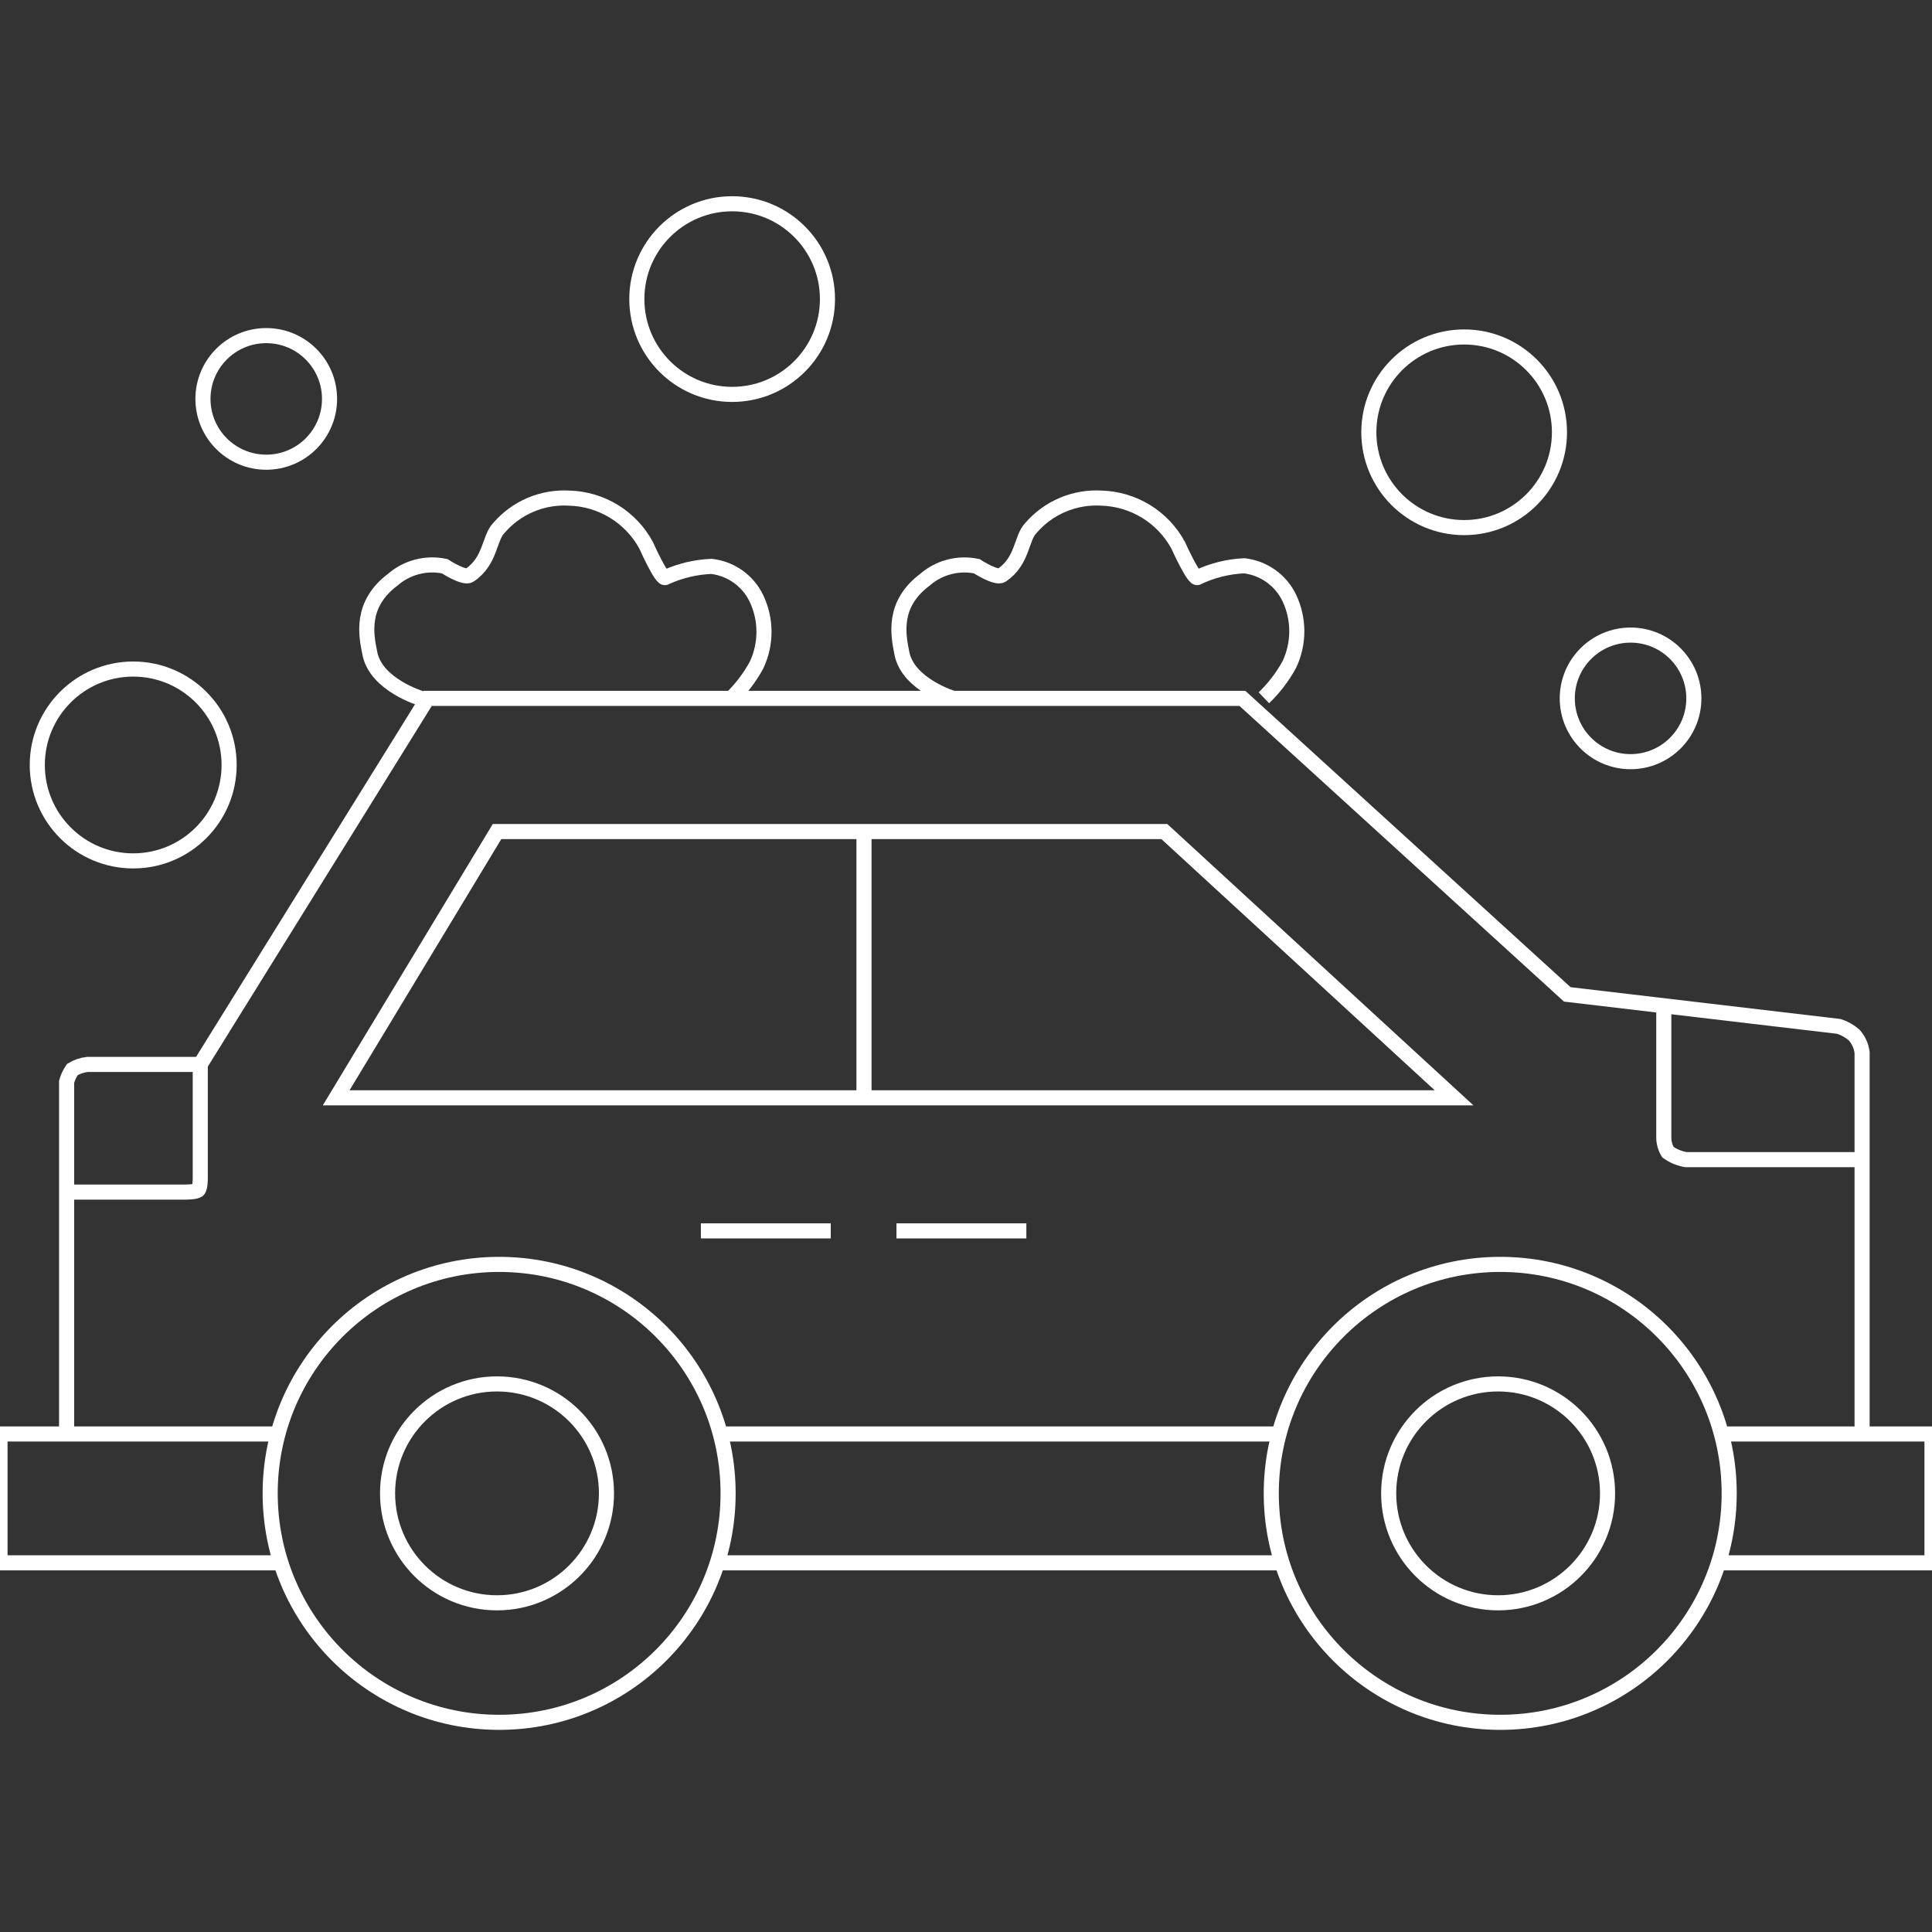 <svg width="256" height="256" viewBox="0 0 256 256" fill="none" xmlns="http://www.w3.org/2000/svg">
<rect x="0" y="0" width="256" height="256" fill="#333333" stroke="none"/>
<g clip-path="url(#clip0)">
<path d="M17.651 114.073C24.67 114.073 30.36 108.383 30.36 101.363C30.36 94.344 24.67 88.654 17.651 88.654C10.632 88.654 4.941 94.344 4.941 101.363C4.941 108.383 10.632 114.073 17.651 114.073Z" stroke="white" stroke-width="2" stroke-miterlimit="10"/>
<path d="M35.279 61.243C39.911 61.243 43.666 57.489 43.666 52.857C43.666 48.225 39.911 44.47 35.279 44.47C30.647 44.47 26.893 48.225 26.893 52.857C26.893 57.489 30.647 61.243 35.279 61.243Z" stroke="white" stroke-width="2" stroke-miterlimit="10"/>
<path d="M97.013 52.259C103.989 52.259 109.643 46.605 109.643 39.63C109.643 32.654 103.989 27 97.013 27C90.038 27 84.384 32.654 84.384 39.63C84.384 46.605 90.038 52.259 97.013 52.259Z" stroke="white" stroke-width="2" stroke-miterlimit="10"/>
<path d="M194.008 69.909C200.983 69.909 206.637 64.254 206.637 57.279C206.637 50.304 200.983 44.65 194.008 44.65C187.032 44.65 181.378 50.304 181.378 57.279C181.378 64.254 187.032 69.909 194.008 69.909Z" stroke="white" stroke-width="2" stroke-miterlimit="10"/>
<path d="M216.058 100.925C220.69 100.925 224.445 97.17 224.445 92.539C224.445 87.907 220.69 84.152 216.058 84.152C211.427 84.152 207.672 87.907 207.672 92.539C207.672 97.17 211.427 100.925 216.058 100.925Z" stroke="white" stroke-width="2" stroke-miterlimit="10"/>
<path d="M66.138 228.217C82.894 228.217 96.477 214.634 96.477 197.878C96.477 181.123 82.894 167.539 66.138 167.539C49.382 167.539 35.799 181.123 35.799 197.878C35.799 214.634 49.382 228.217 66.138 228.217Z" stroke="white" stroke-width="2" stroke-miterlimit="10"/>
<path d="M65.858 212.381C73.867 212.381 80.36 205.888 80.36 197.878C80.36 189.869 73.867 183.376 65.858 183.376C57.848 183.376 51.355 189.869 51.355 197.878C51.355 205.888 57.848 212.381 65.858 212.381Z" stroke="white" stroke-width="2" stroke-miterlimit="10"/>
<path d="M198.788 228.217C215.544 228.217 229.127 214.634 229.127 197.878C229.127 181.123 215.544 167.539 198.788 167.539C182.032 167.539 168.449 181.123 168.449 197.878C168.449 214.634 182.032 228.217 198.788 228.217Z" stroke="white" stroke-width="2" stroke-miterlimit="10"/>
<path d="M198.508 212.381C206.517 212.381 213.01 205.888 213.01 197.878C213.01 189.869 206.517 183.376 198.508 183.376C190.499 183.376 184.006 189.869 184.006 197.878C184.006 205.888 190.499 212.381 198.508 212.381Z" stroke="white" stroke-width="2" stroke-miterlimit="10"/>
<path d="M36.853 190.01H0V207.082H37.231" stroke="white" stroke-width="2" stroke-miterlimit="10"/>
<path d="M95.439 190.01H169.883" stroke="white" stroke-width="2" stroke-miterlimit="10"/>
<path d="M95.062 207.082H169.884" stroke="white" stroke-width="2" stroke-miterlimit="10"/>
<path d="M228.091 190.01H256V207.082H227.713" stroke="white" stroke-width="2" stroke-miterlimit="10"/>
<path d="M92.87 163.097H110.081" stroke="white" stroke-width="2" stroke-miterlimit="10"/>
<path d="M118.786 163.097H135.997" stroke="white" stroke-width="2" stroke-miterlimit="10"/>
<path d="M8.826 190.01V143.336C8.989 142.761 9.245 142.216 9.583 141.722C10.19 141.353 10.87 141.122 11.575 141.045H26.535L56.655 92.539H164.625L207.673 131.762L243.669 136.005C244.399 136.246 245.075 136.624 245.662 137.121C246.255 137.774 246.631 138.595 246.737 139.471V190.03" stroke="white" stroke-width="2" stroke-miterlimit="10"/>
<path d="M26.536 141.045V156.185C26.536 156.185 26.536 157.34 26.277 157.659C26.018 157.978 24.444 157.958 24.444 157.958H8.906" stroke="white" stroke-width="2" stroke-miterlimit="10"/>
<path d="M220.461 133.276V150.667C220.453 151.368 220.639 152.057 220.999 152.659C221.703 153.168 222.514 153.508 223.37 153.655H246.856" stroke="white" stroke-width="2" stroke-miterlimit="10"/>
<path d="M154.285 110.188H65.858L44.543 145.467H192.672L154.285 110.188Z" stroke="white" stroke-width="2" stroke-miterlimit="10"/>
<path d="M114.484 110.188V145.448" stroke="white" stroke-width="2" stroke-miterlimit="10"/>
<path d="M55.778 92.539C55.778 92.539 49.801 90.746 49.005 86.562C48.487 84.072 47.73 80.068 52.033 76.821C52.964 76.008 54.071 75.423 55.267 75.112C56.464 74.801 57.716 74.772 58.925 75.028C58.925 75.028 61.495 76.702 62.212 76.224C65.021 74.351 64.802 71.303 66.077 69.989C67.223 68.646 68.665 67.587 70.289 66.895C71.914 66.204 73.677 65.899 75.439 66.004C77.536 66.062 79.58 66.671 81.367 67.769C83.153 68.867 84.62 70.415 85.619 72.259C85.619 72.259 87.73 77.02 88.188 76.502C90.101 75.629 92.164 75.136 94.264 75.048C95.541 75.192 96.76 75.659 97.805 76.405C98.851 77.151 99.689 78.151 100.24 79.311C100.894 80.69 101.233 82.198 101.233 83.724C101.233 85.25 100.894 86.757 100.24 88.136C99.352 89.763 98.224 91.248 96.894 92.539" stroke="white" stroke-width="2" stroke-miterlimit="10"/>
<path d="M126.298 92.539C126.298 92.539 120.321 90.746 119.505 86.562C119.007 84.072 118.23 80.068 122.553 76.821C123.481 76.011 124.586 75.428 125.778 75.117C126.971 74.806 128.219 74.775 129.425 75.028C129.425 75.028 131.995 76.702 132.732 76.224C135.521 74.351 135.302 71.303 136.577 69.989C137.726 68.644 139.171 67.584 140.799 66.893C142.427 66.202 144.194 65.898 145.959 66.004C148.052 66.066 150.092 66.676 151.875 67.774C153.658 68.871 155.122 70.418 156.119 72.26C156.119 72.26 158.25 77.001 158.708 76.503C160.638 75.587 162.73 75.065 164.864 74.969C166.139 75.116 167.356 75.584 168.402 76.33C169.447 77.075 170.286 78.074 170.84 79.232C171.494 80.611 171.833 82.118 171.833 83.644C171.833 85.17 171.494 86.677 170.84 88.056C169.948 89.686 168.812 91.171 167.473 92.459" stroke="white" stroke-width="2" stroke-miterlimit="10"/>
</g>
<defs>
<clipPath id="clip0">
<rect width="256" height="256" fill="white"/>
</clipPath>
</defs>
</svg>
